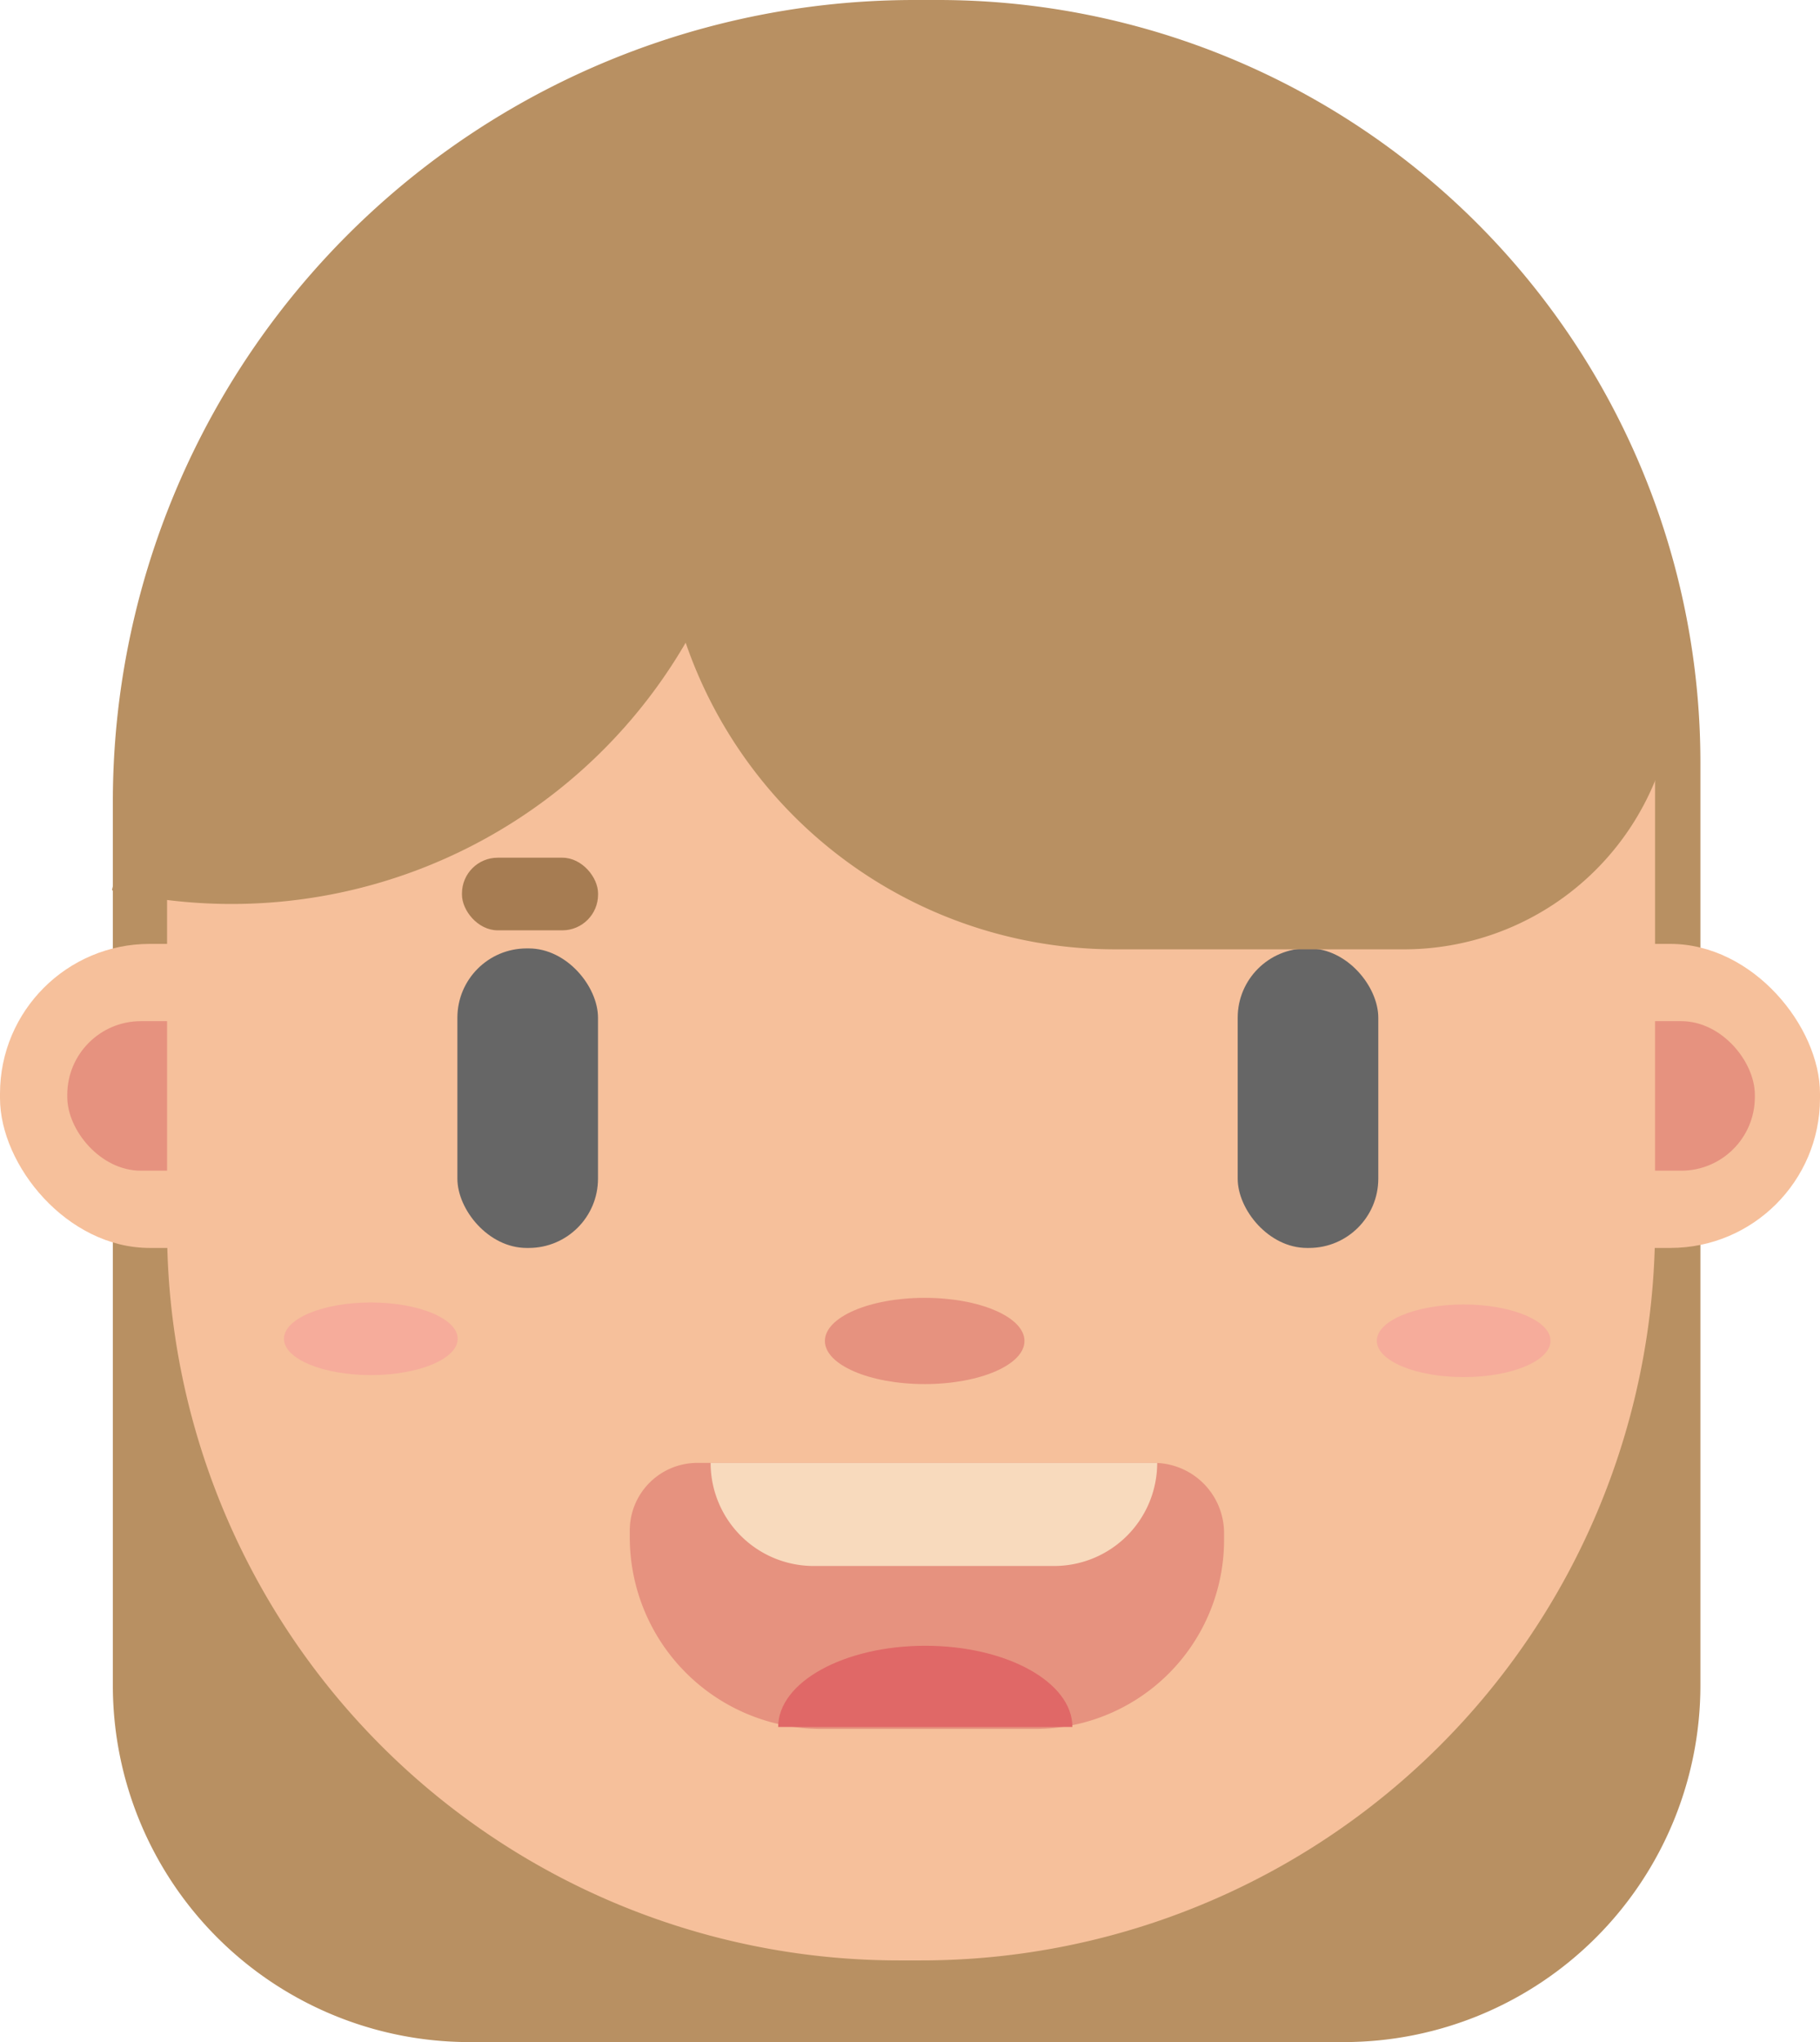 <svg xmlns="http://www.w3.org/2000/svg" viewBox="0 0 317.89 356.56"><defs><style>.cls-1{fill:#b89062;}.cls-2{fill:#f6c09b;}.cls-3{fill:#e6927f;}.cls-4{fill:#666;}.cls-5{fill:#a67c52;}.cls-6{fill:#f6ac9b;}.cls-7{fill:#e06867;}.cls-8{fill:#f8dabd;}</style></defs><g id="Layer_2" data-name="Layer 2"><g id="Layer_1-2" data-name="Layer 1"><path class="cls-1" d="M159.72,0h4.13A133.14,133.14,0,0,1,297,133.14V294.27a62.29,62.29,0,0,1-62.29,62.29H82a62.29,62.29,0,0,1-62.29-62.29V140a140,140,0,0,1,140-140Z"/><rect class="cls-2" y="164.81" width="317.89" height="53.09" rx="26.15"/><rect class="cls-3" x="11.75" y="178.3" width="294.76" height="26.11" rx="12.86"/><path class="cls-2" d="M63.39,89.54H254.87a34.21,34.21,0,0,1,34.21,34.21v90.38A128.18,128.18,0,0,1,160.9,342.3H157A127.84,127.84,0,0,1,29.18,214.46V123.74A34.21,34.21,0,0,1,63.39,89.54Z"/><rect class="cls-4" x="79.89" y="165.6" width="24.56" height="52.3" rx="12.1"/><path class="cls-3" d="M121.8,255.43h79.74a12.26,12.26,0,0,1,12.26,12.26v1.19a33,33,0,0,1-33,33H143.48A33.47,33.47,0,0,1,110,268.42v-1.19a11.8,11.8,0,0,1,11.8-11.8Z"/><ellipse class="cls-3" cx="161.51" cy="234.14" rx="17.43" ry="7.53"/><rect class="cls-4" x="216.18" y="165.6" width="24.56" height="52.3" rx="12.1"/><path class="cls-1" d="M162.87,47.2h50.42a79.34,79.34,0,0,1,79.34,79.34v38.52a.71.71,0,0,1-.71.71H184.86a69.4,69.4,0,0,1-69.4-69.4V94.6a47.4,47.4,0,0,1,47.4-47.4Z" transform="translate(408.08 212.96) rotate(180)"/><rect class="cls-5" x="80.69" y="149.76" width="23.77" height="12.68" rx="6.24"/><path class="cls-1" d="M10.08,50.54h48a91.74,91.74,0,0,1,91.74,91.74v1.39a0,0,0,0,1,0,0h-48A91.74,91.74,0,0,1,10.08,51.93V50.54a0,0,0,0,1,0,0Z" transform="translate(-31.97 154.52) rotate(-77.7)"/><ellipse class="cls-6" cx="255.65" cy="234.11" rx="15.17" ry="6.34"/><ellipse class="cls-6" cx="64.77" cy="233.76" rx="15.17" ry="6.34"/><path class="cls-7" d="M135.92,301.54c0-7.83,11.51-14.18,25.7-14.18s25.69,6.35,25.69,14.18"/><path class="cls-8" d="M184.12,273.43h-42a18,18,0,0,1-18-18h78A18,18,0,0,1,184.12,273.43Z"/></g></g></svg>